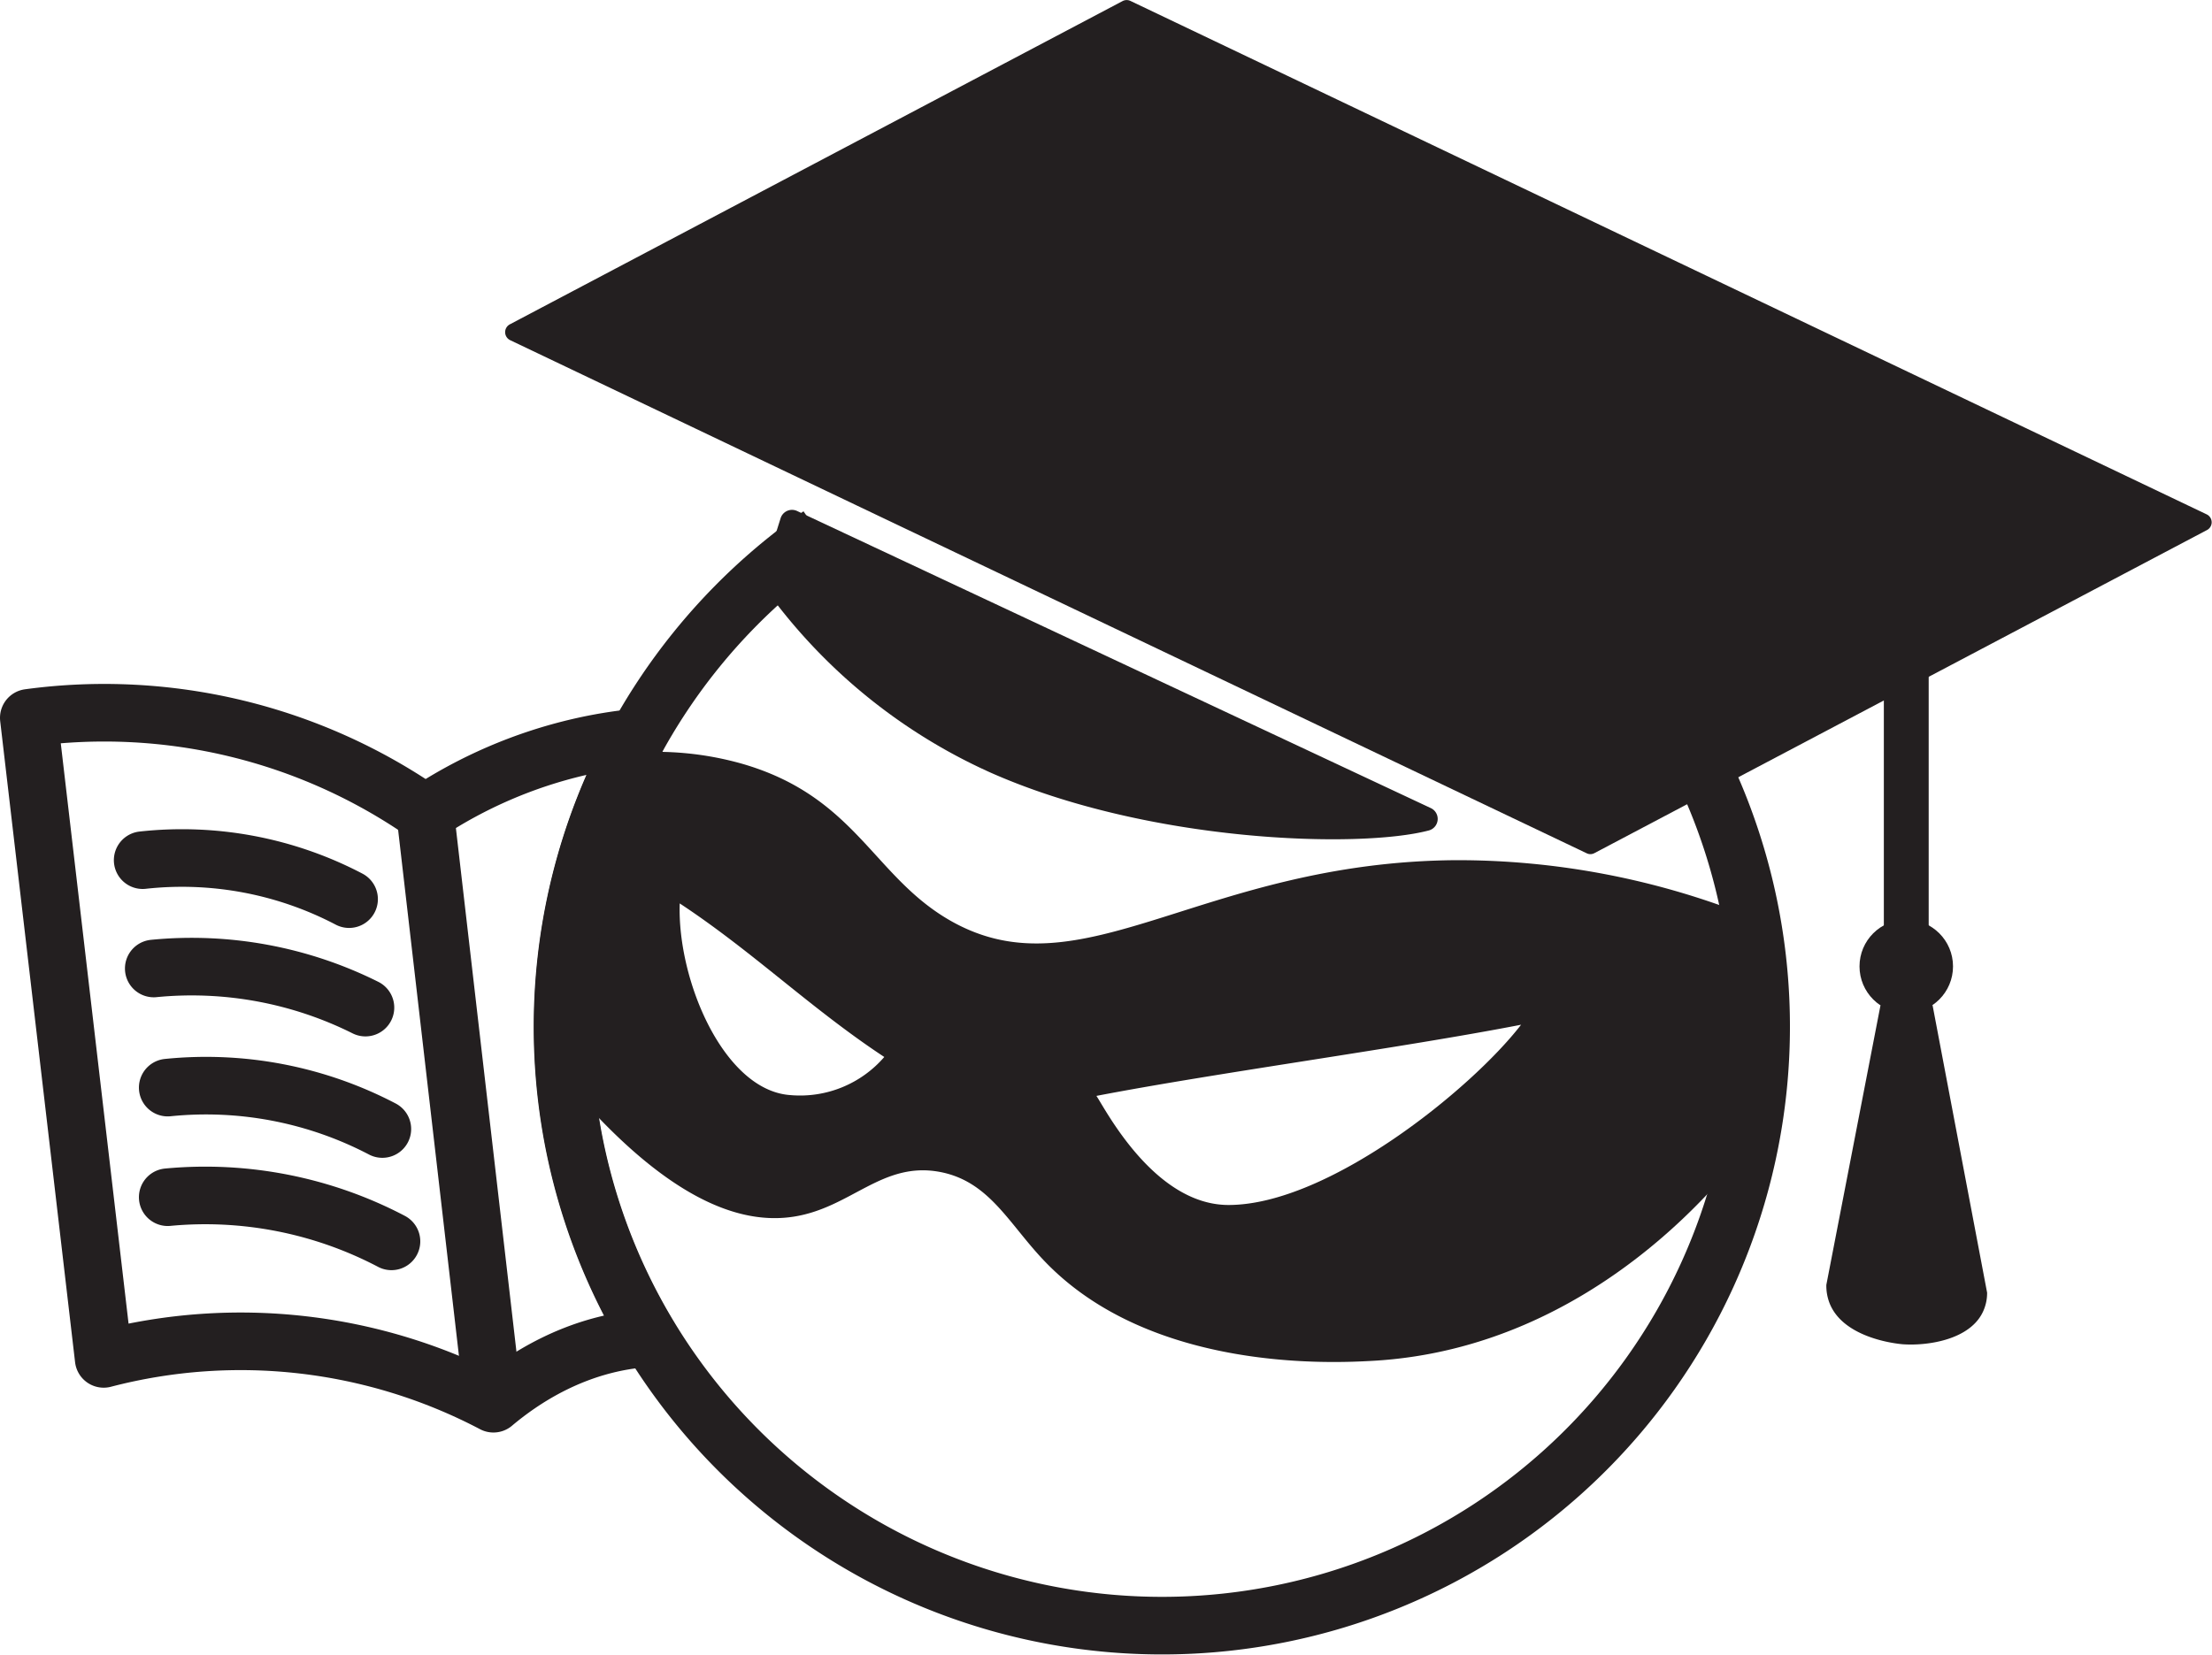 <svg id="Layer_3" data-name="Layer 3" xmlns="http://www.w3.org/2000/svg" viewBox="0 0 460.8 344.85"><defs><style>.cls-1,.cls-3,.cls-4,.cls-5{fill:none;stroke:#231f20;}.cls-1,.cls-3,.cls-5{stroke-miterlimit:10;}.cls-1{stroke-width:1.22px;}.cls-2{fill:#231f20;}.cls-3,.cls-4,.cls-5{stroke-width:12px;}.cls-4{stroke-linejoin:round;}.cls-5{stroke-linecap:round;}</style></defs><path class="cls-1" d="M457,329.62" transform="translate(-16.6 -80.58)"/><path class="cls-2" d="M381.36,271.65a164.14,164.14,0,0,0-61.43-11.83c-53.09.37-77.82,28.08-105.14,12.72-16.34-9.2-19.81-26.05-43.84-32.88a65.7,65.7,0,0,0-23-2.2c-6,11.93-14.37,33.12-14.37,57.83,0,3.36.13,6.7.4,10,21.7,25.88,37.2,30.47,47.91,28.82,12-1.84,18.44-11.55,30.44-9.34,10.4,1.93,14.4,10.84,21.93,18.67,22.31,23.24,60.52,21.13,68.2,20.71,46.94-2.59,75-40.24,79.06-45.82a125,125,0,0,0,2.13-23A120.73,120.73,0,0,0,381.36,271.65Zm-200,37.13c-13.91-.84-23.72-23.91-23.16-39.95,15.33,10.11,27.27,21.88,42.61,32A23.16,23.16,0,0,1,181.33,308.78Zm91.17,22.89c-15.58,0-25.8-20.26-27.53-22.73,24.84-4.79,63.63-10,88.47-14.83C323,307.67,293.17,331.69,272.5,331.67Z" transform="translate(-16.6 -80.58)"/><path class="cls-1" d="M447.67,306.23" transform="translate(-16.6 -80.58)"/><path class="cls-3" d="M187.41,192.05a124.81,124.81,0,1,0,185.19,51.5" transform="translate(-16.6 -80.58)"/><path class="cls-2" d="M476.41,191l-106,55.92-21.68,11.44a1.76,1.76,0,0,1-1.64,0L195.27,186l-72.4-34.54a1.85,1.85,0,0,1-.07-3.29L250.48,80.79a1.84,1.84,0,0,1,1.65,0l224.22,107A1.83,1.83,0,0,1,476.41,191Z" transform="translate(-16.6 -80.58)"/><path class="cls-2" d="M182.65,187.06l132,61.9a2.49,2.49,0,0,1-.41,4.67c-14.5,3.82-58.46,2.53-91.34-12.08a116.59,116.59,0,0,1-47.13-38.66,2.5,2.5,0,0,1-.35-2.2q1.89-6.06,3.79-12.11A2.49,2.49,0,0,1,182.65,187.06Z" transform="translate(-16.6 -80.58)"/><rect class="cls-2" x="392.44" y="139.78" width="9.34" height="54.29"/><circle class="cls-2" cx="397.11" cy="201.37" r="9.74"/><path class="cls-2" d="M408.34,290.07l-11.28,58.25a10.05,10.05,0,0,0,.61,3.65c2.89,7.76,14.93,8.7,15.43,8.73,5.25.34,14-1,16.64-6.9a9.15,9.15,0,0,0,.81-3.86L419.18,290Z" transform="translate(-16.6 -80.58)"/><path class="cls-4" d="M151.91,359.41c-15.48.9-26.84,8.89-32.52,13.67a113.11,113.11,0,0,0-81.19-9.34L22.6,230.16a117,117,0,0,1,82.58,19.92,97.88,97.88,0,0,1,32-13.82,95.34,95.34,0,0,1,12.12-2v0a124.92,124.92,0,0,0,2.6,125.1Z" transform="translate(-16.6 -80.58)"/><line class="cls-3" x1="88.58" y1="169.51" x2="102.8" y2="292.51"/><path class="cls-5" d="M46.32,259.82a74.94,74.94,0,0,1,43,8.12" transform="translate(-16.6 -80.58)"/><path class="cls-5" d="M48.63,282.39a81,81,0,0,1,44.1,8.15" transform="translate(-16.6 -80.58)"/><path class="cls-5" d="M51.54,307.21a79.13,79.13,0,0,1,44.71,8.63" transform="translate(-16.6 -80.58)"/><path class="cls-5" d="M51.54,330.05a83.41,83.41,0,0,1,46.61,9.2" transform="translate(-16.6 -80.58)"/></svg>